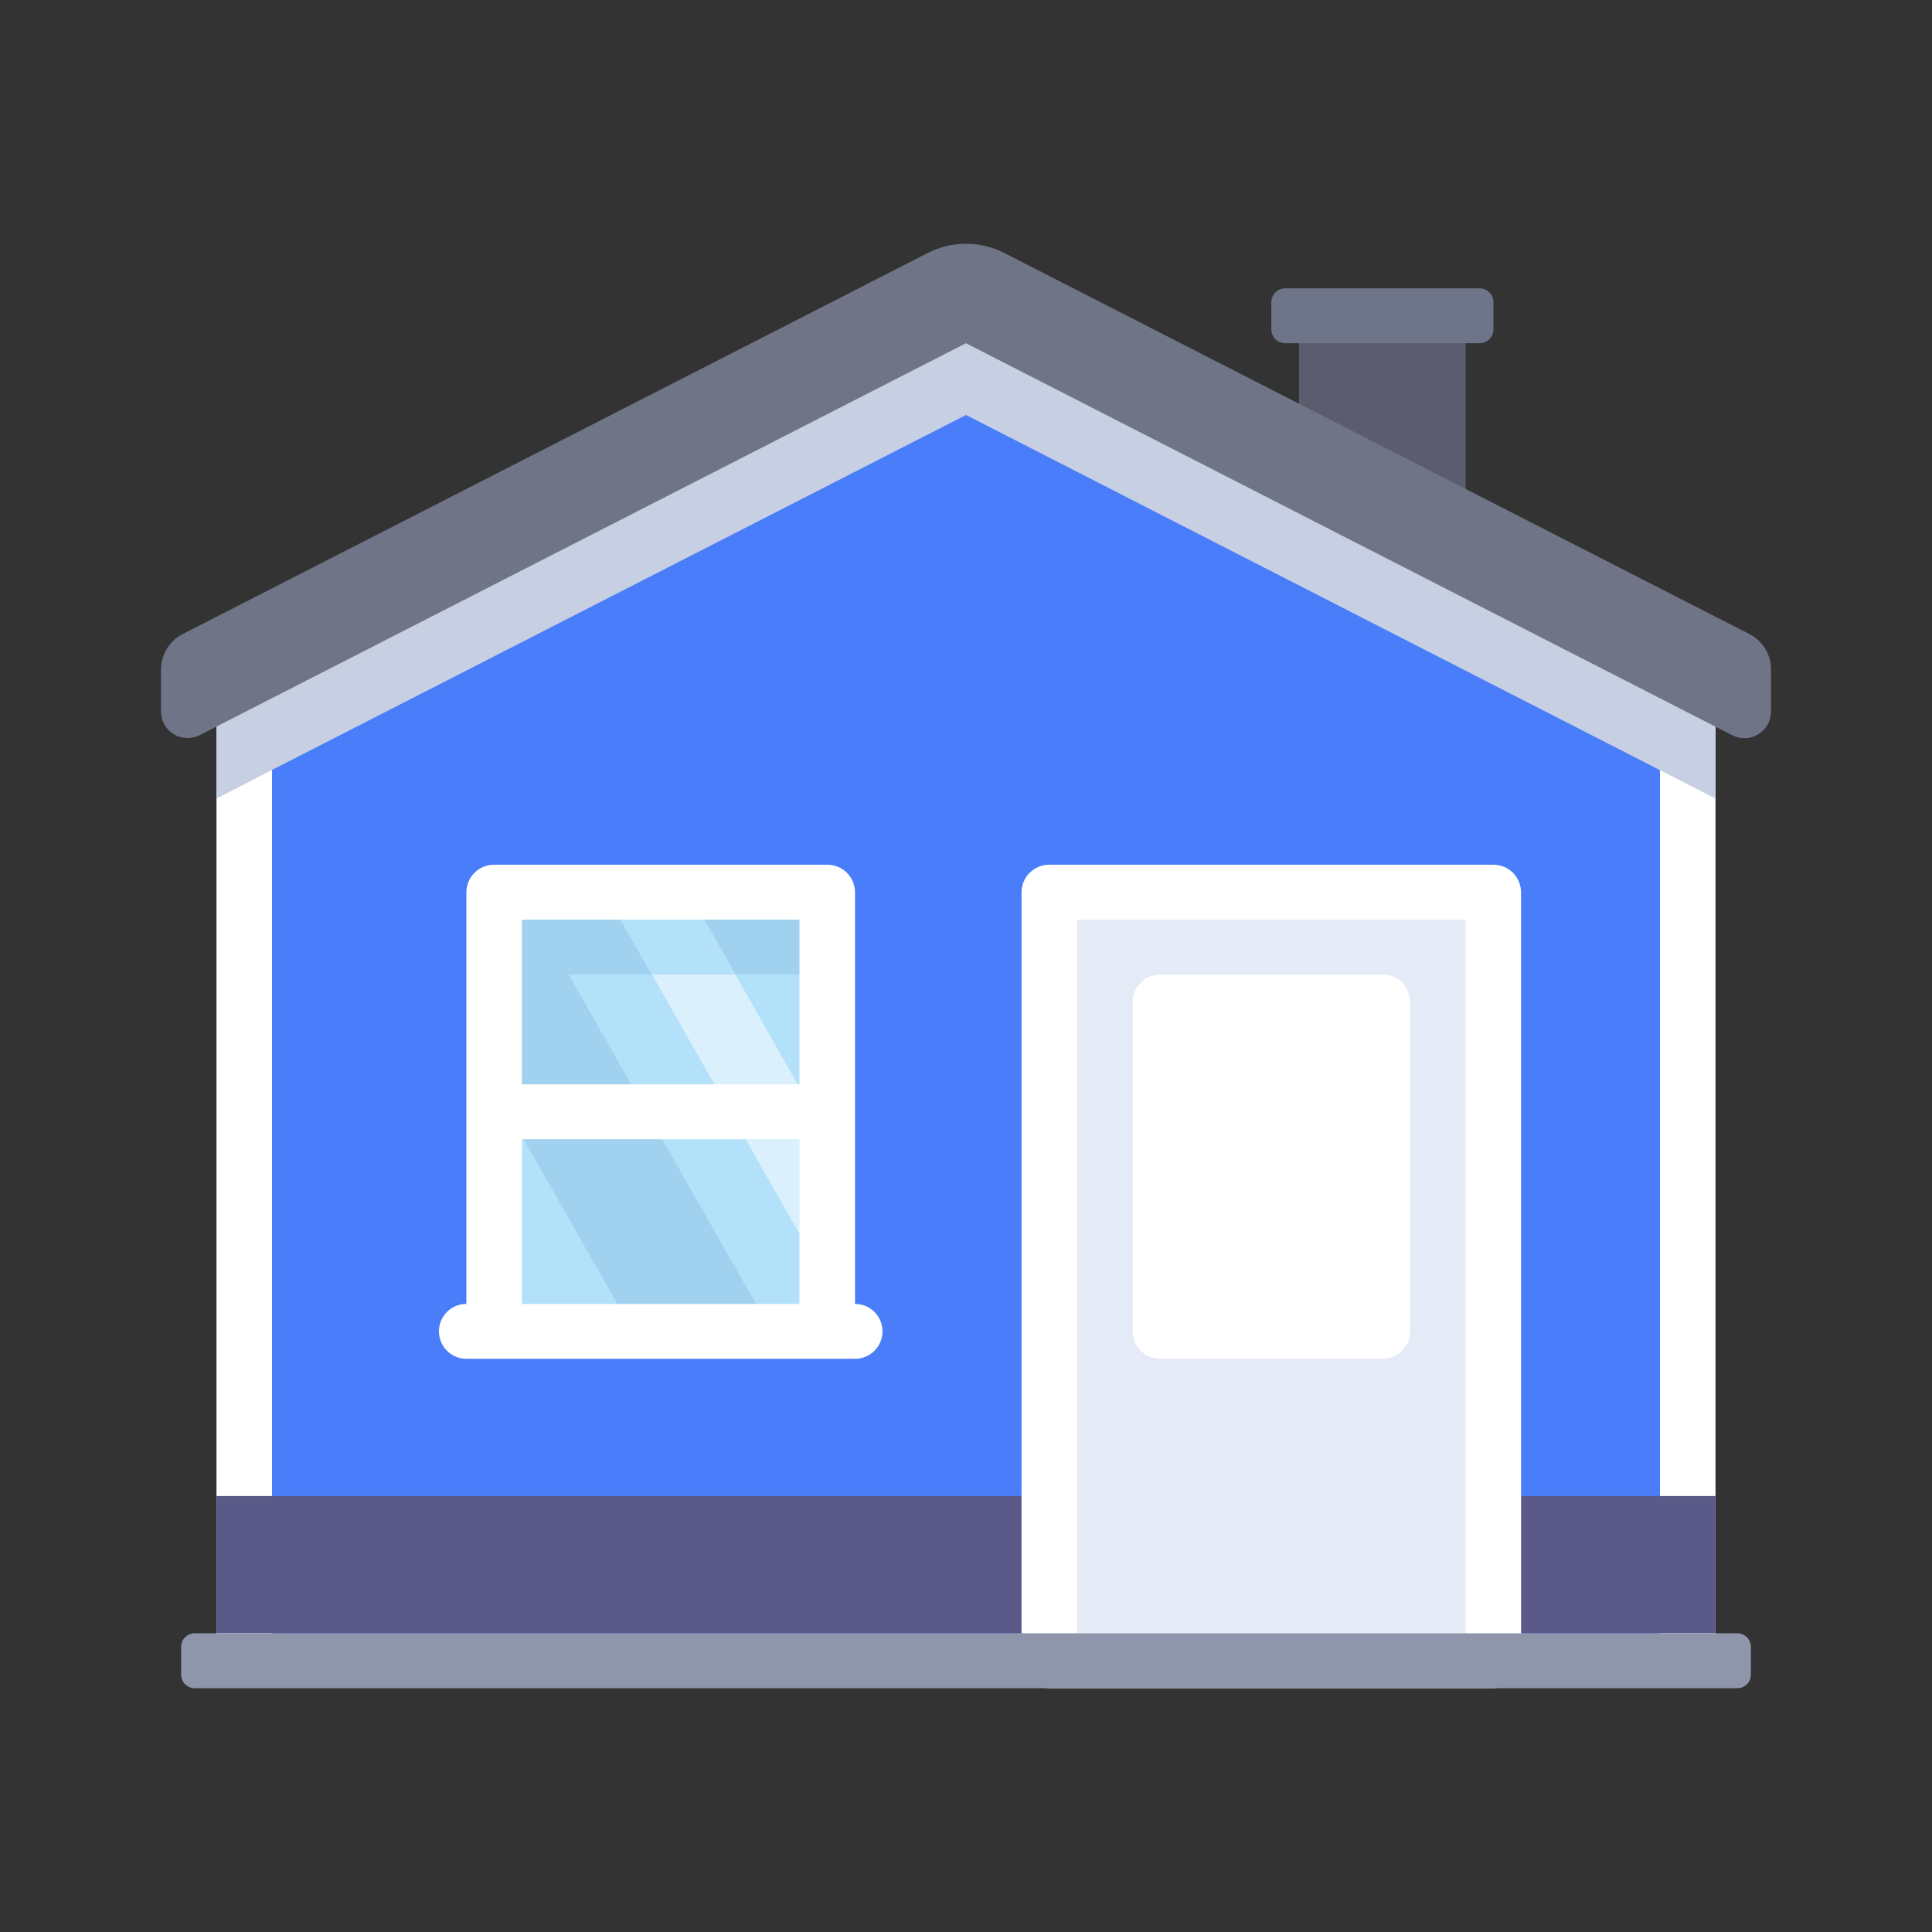 <svg width="57" height="57" viewBox="0 0 57 57" fill="none" xmlns="http://www.w3.org/2000/svg">
<rect x="0" y="0" width="57" height="57" fill="#333333" stroke="none"/>
<path d="M43.241 9.316H38.327V15.795H43.241V9.316Z" fill="#5B5D6E"/>
<path d="M50.612 20.654L28.5 9.316L6.388 20.654V48.998H50.612V20.654Z" fill="#497DF9"/>
<path d="M50.612 20.653L48.974 19.813V48.997H50.612V20.653Z" fill="white"/>
<path d="M6.388 20.653V48.997H8.026V19.813L6.388 20.653Z" fill="white"/>
<path d="M24.404 26.322H14.577V39.279H24.404V26.322Z" fill="#B4E1FA"/>
<path d="M24.404 26.322H14.577V28.752H24.404V26.322Z" fill="#A0D2F0"/>
<path d="M15.396 26.322H14.577V32.081L18.672 39.281H22.767L15.396 26.322Z" fill="#A0D2F0"/>
<path d="M24.405 33.522L20.31 26.322H17.853L24.405 37.84V33.522Z" fill="#DAF0FD"/>
<path d="M21.692 28.751L20.31 26.322H17.853L19.235 28.751H21.692Z" fill="#B4E1FA"/>
<path d="M25.225 40.089H13.76C13.545 40.089 13.339 40.004 13.187 39.852C13.035 39.7 12.95 39.494 12.95 39.279C12.95 39.064 13.035 38.858 13.187 38.706C13.339 38.554 13.545 38.469 13.76 38.469V26.321C13.762 26.105 13.849 25.899 14.002 25.747C14.155 25.596 14.362 25.511 14.578 25.512H24.406C24.622 25.511 24.83 25.595 24.983 25.747C25.137 25.898 25.224 26.105 25.226 26.321V38.469C25.441 38.469 25.647 38.554 25.799 38.706C25.951 38.858 26.036 39.064 26.036 39.279C26.036 39.494 25.951 39.7 25.799 39.852C25.647 40.004 25.441 40.089 25.226 40.089H25.225ZM15.397 33.612V38.471H23.587V33.612H15.397ZM15.397 27.134V31.991H23.587V27.132H15.397V27.134Z" fill="white"/>
<path d="M6.388 20.654V23.56L8.026 22.716L28.5 12.243L48.974 22.722L50.612 23.56V20.654L28.5 9.316L6.388 20.654Z" fill="#C7CFE2"/>
<path d="M27.371 7.464L5.391 18.706C5.199 18.804 5.037 18.953 4.924 19.136C4.811 19.32 4.751 19.531 4.75 19.747V20.999C4.751 21.133 4.787 21.264 4.853 21.381C4.92 21.497 5.015 21.594 5.129 21.663C5.244 21.732 5.375 21.771 5.508 21.775C5.642 21.779 5.775 21.75 5.894 21.688L28.5 10.126L51.106 21.692C51.225 21.753 51.358 21.784 51.492 21.779C51.625 21.775 51.756 21.736 51.87 21.667C51.985 21.598 52.08 21.501 52.147 21.384C52.213 21.268 52.249 21.137 52.25 21.003V19.747C52.25 19.531 52.19 19.32 52.076 19.136C51.963 18.952 51.801 18.803 51.609 18.705L29.629 7.464C29.279 7.285 28.892 7.192 28.5 7.192C28.108 7.192 27.721 7.285 27.371 7.464V7.464Z" fill="#707487"/>
<path d="M50.612 44.138H6.388V48.187H50.612V44.138Z" fill="#5A5987"/>
<path d="M44.06 26.322H30.957V48.997H44.06V26.322Z" fill="#E4EAF6"/>
<path d="M40.784 29.561H34.232V39.279H40.784V29.561Z" fill="#B4E1FA"/>
<path d="M40.784 29.561H34.232V31.991H40.784V29.561Z" fill="#A0D2F0"/>
<path d="M34.232 39.279H39.76L34.232 29.561V39.279Z" fill="#A0D2F0"/>
<path d="M40.785 29.561H36.69L40.785 36.761V29.561Z" fill="#DAF0FD"/>
<path d="M38.072 31.991H40.785V29.561H36.69L38.072 31.991Z" fill="#B4E1FA"/>
<path d="M44.061 49.806H30.958C30.742 49.807 30.534 49.723 30.381 49.571C30.227 49.419 30.14 49.213 30.138 48.997V26.321C30.14 26.105 30.227 25.898 30.381 25.747C30.534 25.595 30.742 25.511 30.958 25.512H44.058C44.274 25.511 44.481 25.596 44.634 25.747C44.787 25.899 44.874 26.105 44.876 26.321V48.997C44.874 49.212 44.788 49.418 44.635 49.569C44.483 49.721 44.276 49.806 44.061 49.806ZM31.776 27.132V48.187H43.238V27.132H31.776Z" fill="white"/>
<path d="M34.234 40.088C34.127 40.089 34.021 40.069 33.922 40.028C33.823 39.988 33.733 39.929 33.656 39.853C33.58 39.778 33.52 39.689 33.478 39.59C33.436 39.492 33.415 39.386 33.414 39.279V29.56C33.416 29.344 33.503 29.137 33.657 28.986C33.81 28.834 34.018 28.75 34.234 28.751H40.785C41.001 28.75 41.209 28.834 41.362 28.986C41.516 29.137 41.603 29.344 41.605 29.56V39.279C41.604 39.386 41.583 39.492 41.541 39.59C41.499 39.689 41.439 39.778 41.363 39.853C41.286 39.929 41.196 39.988 41.097 40.028C40.998 40.069 40.892 40.089 40.785 40.088H34.234Z" fill="white"/>
<path d="M51.257 49.807H5.744C5.638 49.807 5.536 49.765 5.461 49.69C5.386 49.615 5.344 49.513 5.344 49.407V48.587C5.344 48.481 5.386 48.379 5.461 48.304C5.536 48.229 5.638 48.187 5.744 48.187H51.257C51.363 48.187 51.465 48.229 51.54 48.304C51.615 48.379 51.657 48.481 51.657 48.587V49.397C51.658 49.45 51.649 49.504 51.63 49.553C51.61 49.603 51.581 49.648 51.543 49.686C51.506 49.724 51.462 49.755 51.412 49.776C51.363 49.796 51.31 49.807 51.257 49.807V49.807Z" fill="#8F96AC"/>
<path d="M43.651 10.126H37.919C37.812 10.127 37.709 10.085 37.632 10.01C37.555 9.935 37.511 9.833 37.509 9.726V8.906C37.511 8.799 37.555 8.697 37.632 8.622C37.709 8.547 37.812 8.505 37.919 8.506H43.651C43.758 8.505 43.861 8.547 43.938 8.622C44.015 8.697 44.059 8.799 44.061 8.906V9.716C44.061 9.77 44.051 9.823 44.031 9.873C44.01 9.923 43.98 9.969 43.942 10.007C43.904 10.045 43.858 10.075 43.808 10.096C43.758 10.116 43.705 10.126 43.651 10.126V10.126Z" fill="#6F7589"/>
</svg>
